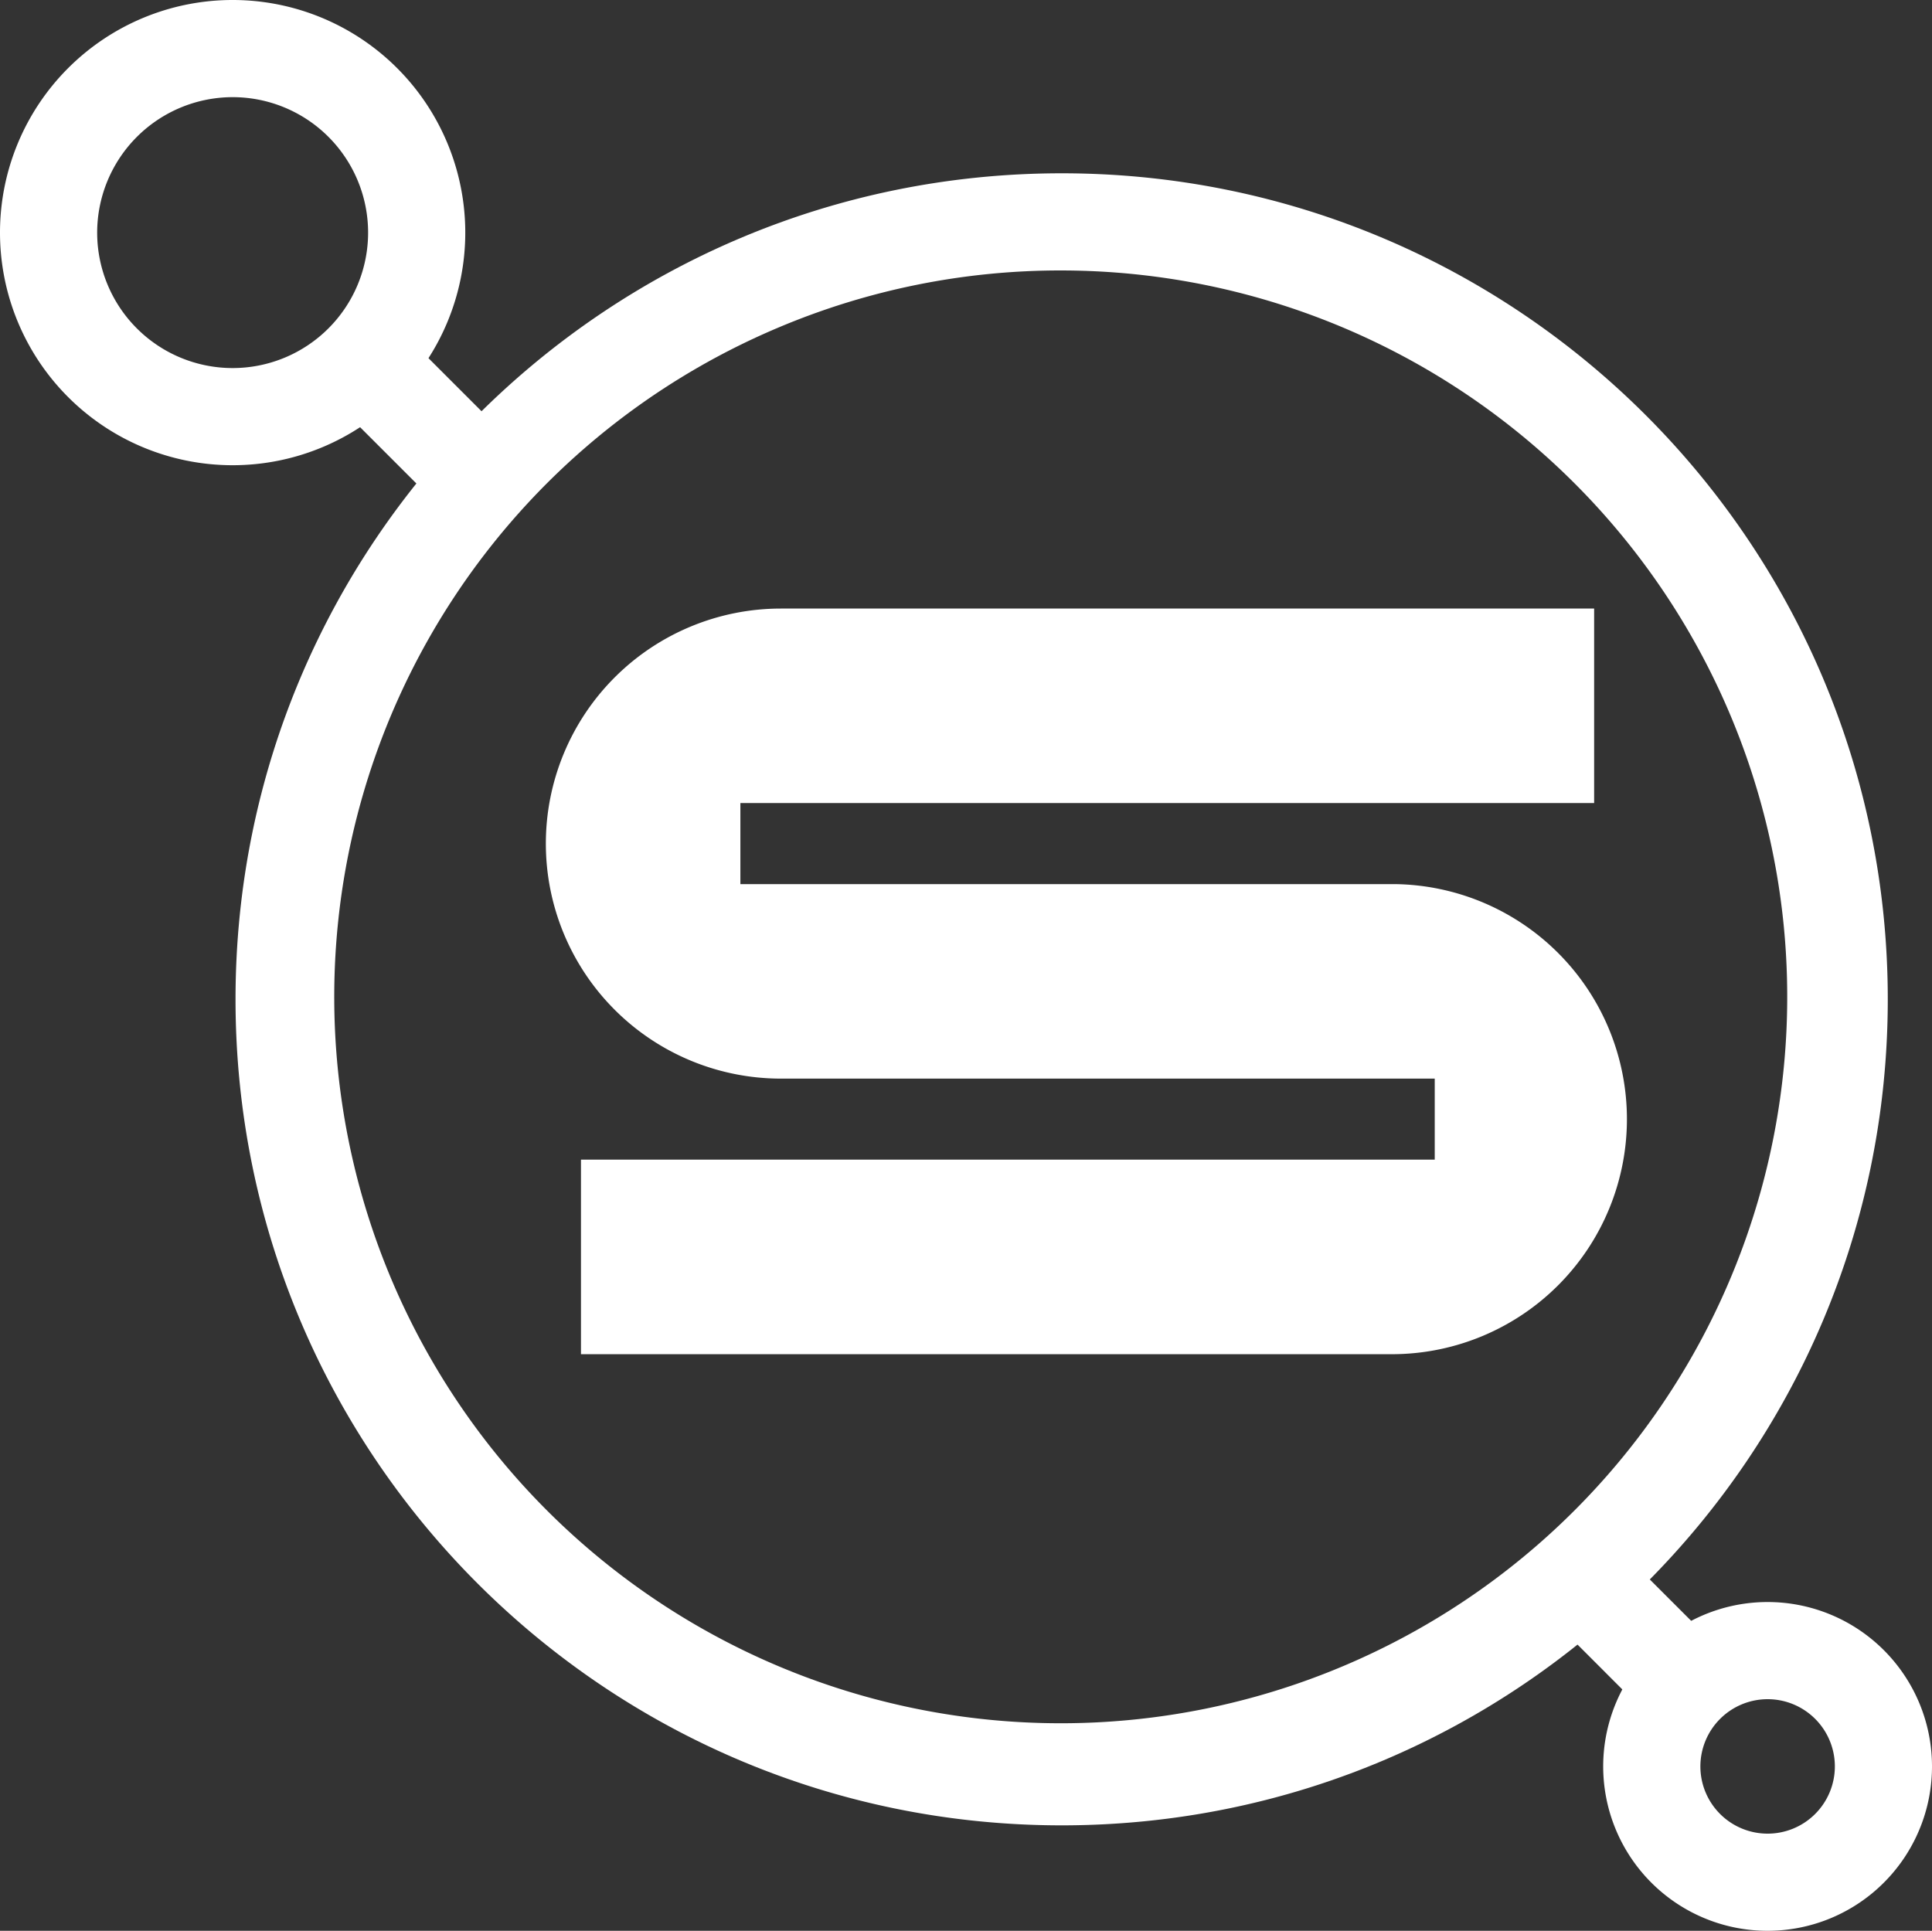 <svg xmlns="http://www.w3.org/2000/svg" viewBox="0 0 815.2 814.78"><rect x="0" y="0" width="815.2" height="814.78" fill="#333333" stroke="none"/><defs><style>.cls-1{fill:#fff;}.cls-2{fill:none;stroke:#fff;stroke-miterlimit:10;stroke-width:41px;}</style></defs><g id="Capa_2" data-name="Capa 2"><g id="logo"><path class="cls-1" d="M448,114.13a306.54,306.54,0,1,1-119.71,24.16A305.56,305.56,0,0,1,448,114.13m0-41C255.45,73.13,99.38,229.2,99.38,421.71S255.45,770.29,448,770.29,796.54,614.22,796.54,421.71,640.48,73.13,448,73.13Z"/><path class="cls-1" d="M98.16,41A57.16,57.16,0,1,1,41,98.16,57.22,57.22,0,0,1,98.16,41m0-41a98.16,98.16,0,1,0,98.16,98.16A98.16,98.16,0,0,0,98.16,0Z"/><line class="cls-2" x1="164.63" y1="163.98" x2="198.21" y2="197.56"/><line class="cls-2" x1="677.13" y1="676.53" x2="702.88" y2="702.28"/><path class="cls-1" d="M745.84,717.05a28.37,28.37,0,1,1-28.37,28.36,28.39,28.39,0,0,1,28.37-28.36m0-41a69.37,69.37,0,1,0,69.36,69.36,69.37,69.37,0,0,0-69.36-69.36Z"/><path class="cls-1" d="M588.28,571.46H245.14V489.37H605.38v-34.2H329.5a99.18,99.18,0,0,1,0-198.36H672.64v82.08H312.4v34.2H588.28a99.19,99.19,0,0,1,0,198.37Z"/></g></g></svg>